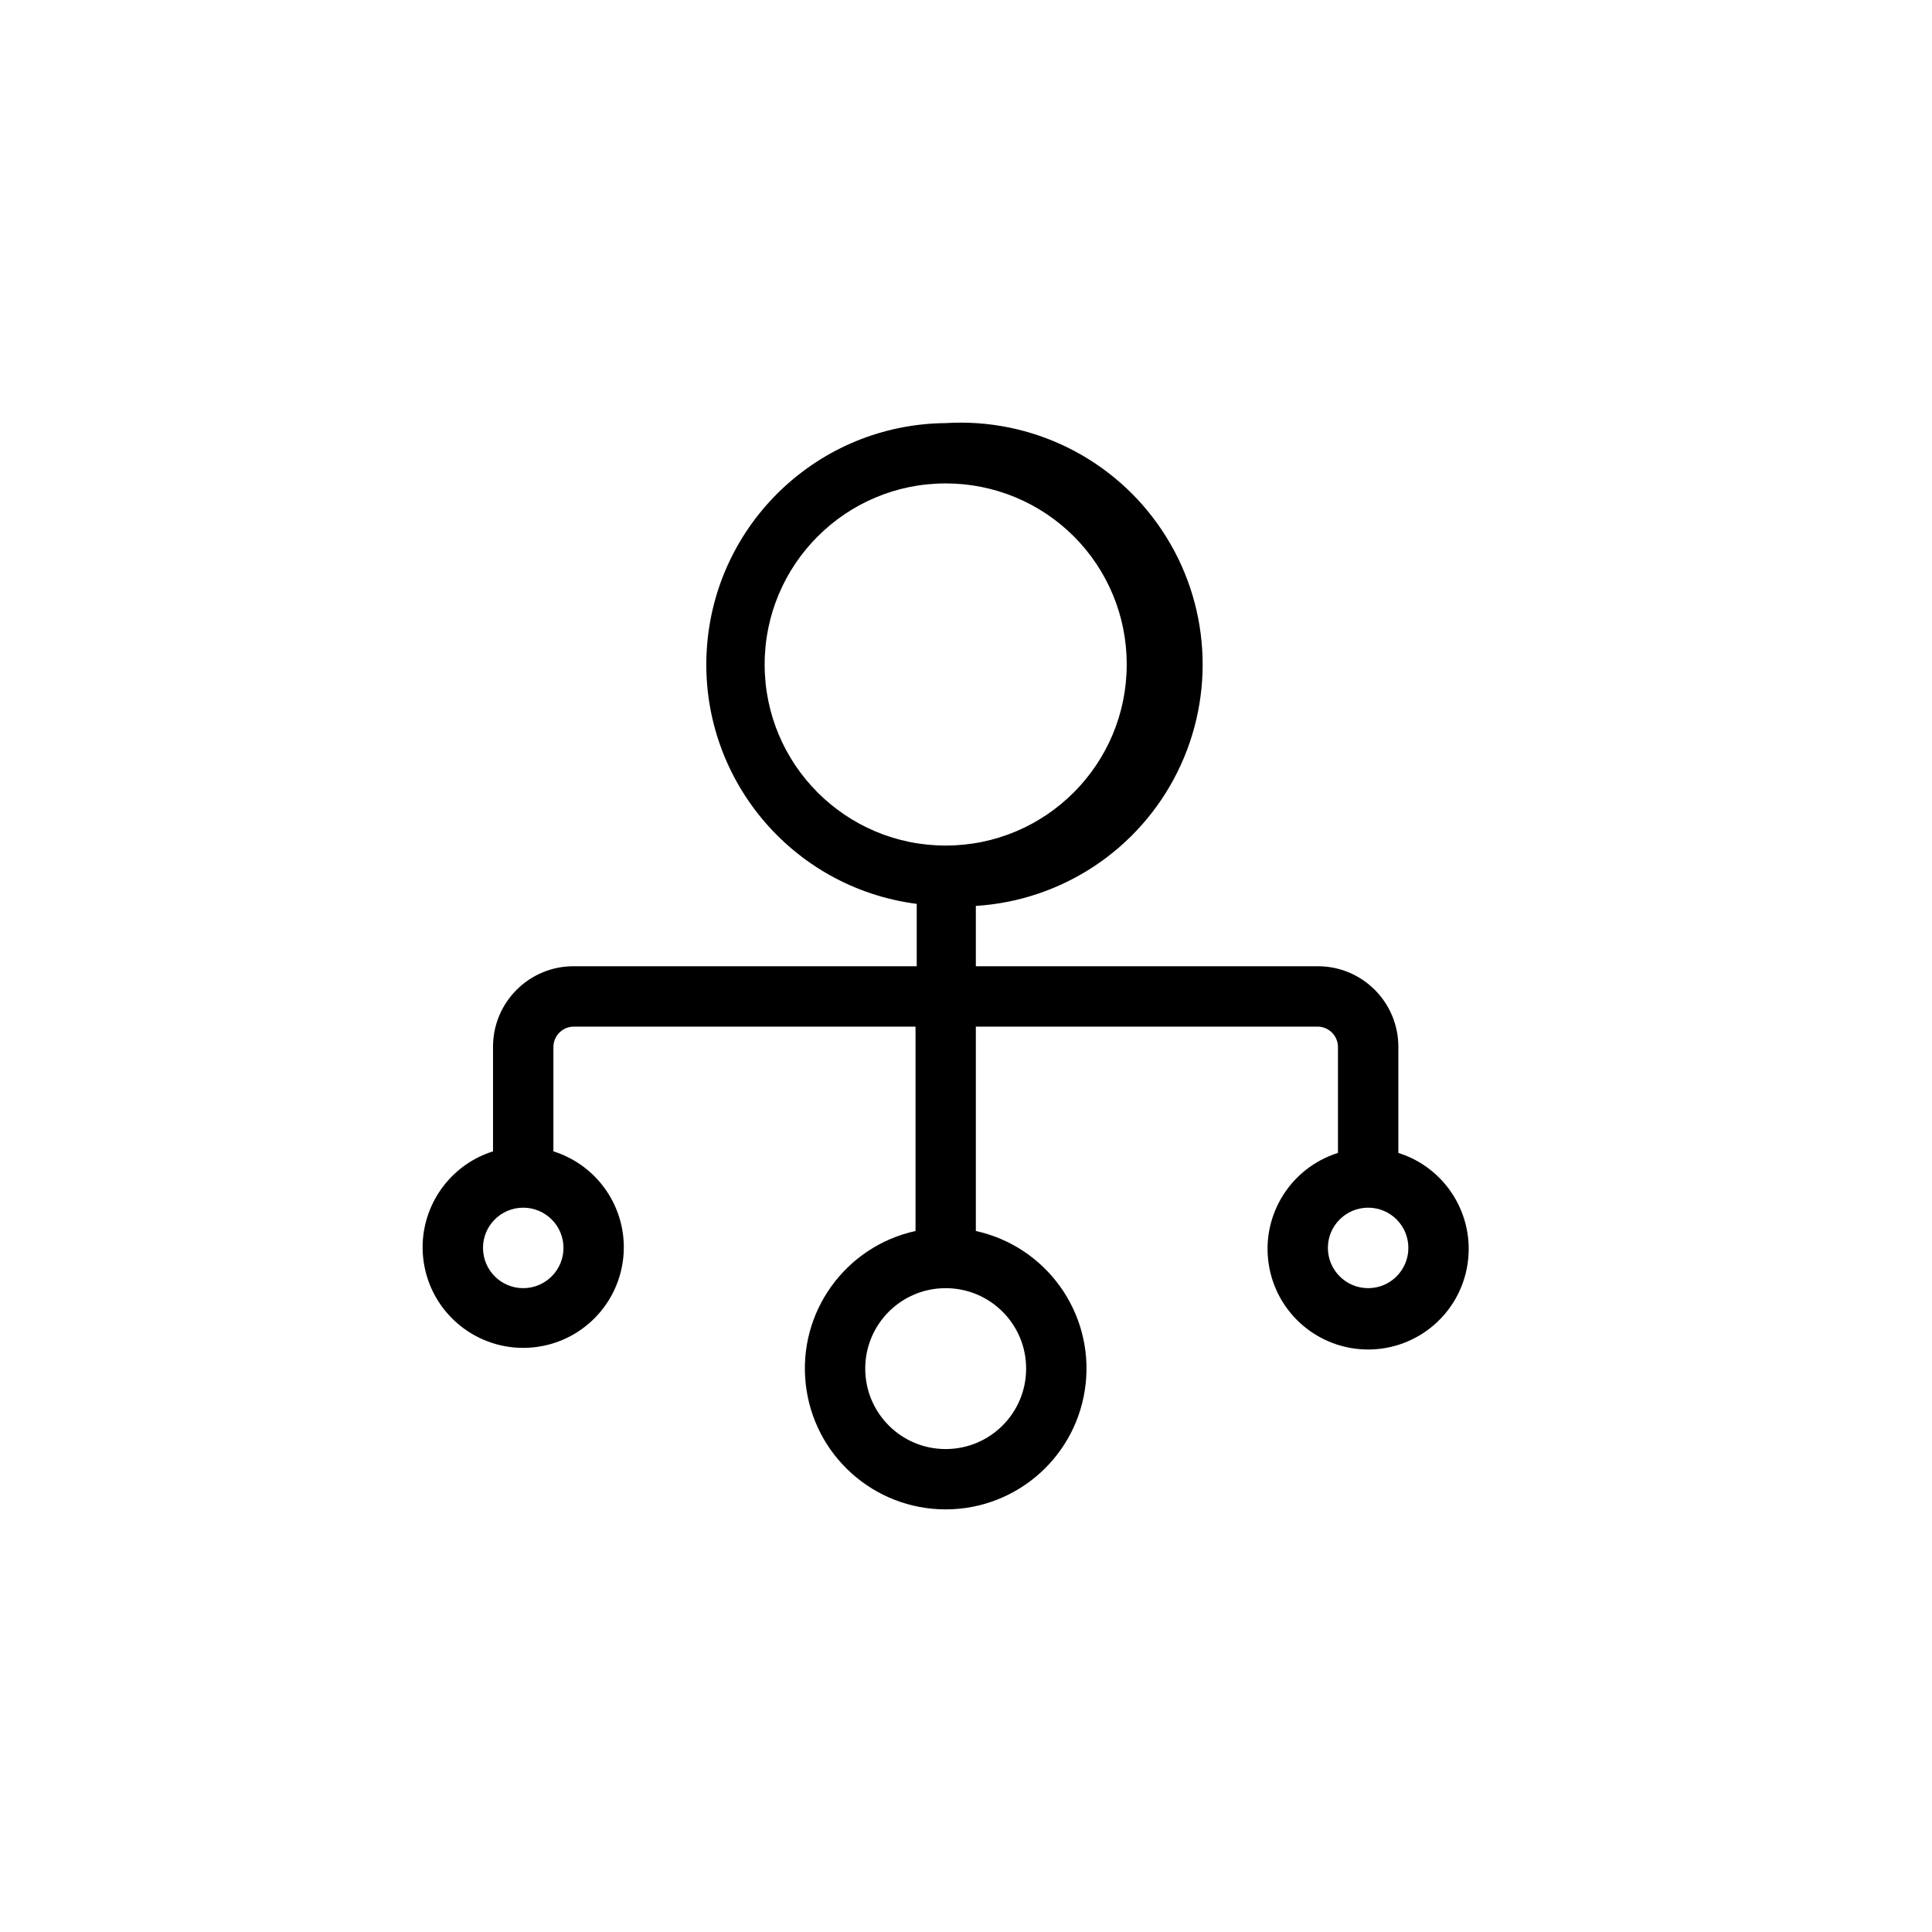 <?xml version="1.0" encoding="UTF-8"?>
<svg width="32px" height="32px" viewBox="0 0 32 32" version="1.1" xmlns="http://www.w3.org/2000/svg" xmlns:xlink="http://www.w3.org/1999/xlink">
    <title>4286DB80-0EC6-4C60-A653-C9D9CA049526</title>
    <defs>
        <filter color-interpolation-filters="auto" id="filter-1">
            <feColorMatrix in="SourceGraphic" type="matrix" values="0 0 0 0 0.443 0 0 0 0 0.451 0 0 0 0 0.459 0 0 0 1 0"></feColorMatrix>
        </filter>
    </defs>
    <g id="Symbols" stroke="none" stroke-width="1" fill="none" fill-rule="evenodd">
        <g id="noun_Router_3743720" filter="url(#filter-1)">
            <g transform="translate(7, 7)">
                <path d="M8.663,0.008 C10.092,-0.081 11.46,0.598 12.251,1.791 C13.043,2.983 13.138,4.507 12.501,5.789 C11.864,7.071 10.592,7.915 9.163,8.005 L9.163,9.004 L14.828,9.004 C15.564,9.004 16.161,9.601 16.161,10.337 L16.161,12.096 C16.945,12.343 17.432,13.126 17.307,13.939 C17.183,14.752 16.483,15.352 15.661,15.352 C14.838,15.352 14.139,14.752 14.014,13.939 C13.889,13.126 14.376,12.343 15.161,12.096 L15.161,10.337 C15.158,10.157 15.014,10.011 14.834,10.004 L9.163,10.004 L9.163,13.389 C10.326,13.645 11.111,14.735 10.982,15.919 C10.854,17.103 9.854,18 8.663,18 C7.473,18 6.473,17.103 6.345,15.919 C6.216,14.735 7,13.645 8.164,13.389 L8.164,10.004 L2.499,10.004 C2.319,10.007 2.173,10.151 2.166,10.331 L2.166,10.331 L2.166,12.07 C2.951,12.317 3.438,13.099 3.313,13.912 C3.188,14.725 2.489,15.325 1.666,15.325 C0.844,15.325 0.144,14.725 0.019,13.912 C-0.105,13.099 0.382,12.317 1.166,12.07 L1.166,10.337 C1.166,9.601 1.763,9.004 2.499,9.004 L8.184,9.004 L8.184,7.971 C6.099,7.701 4.58,5.864 4.706,3.766 C4.833,1.668 6.562,0.026 8.663,0.008 Z M8.663,14.336 C7.927,14.336 7.331,14.932 7.331,15.668 C7.331,16.405 7.927,17.001 8.663,17.001 C9.4,17.001 9.996,16.405 9.996,15.668 C9.996,14.932 9.4,14.336 8.663,14.336 Z M1.666,13.003 C1.298,13.003 1,13.301 1,13.669 C1,14.037 1.298,14.336 1.666,14.336 C2.034,14.336 2.333,14.037 2.333,13.669 C2.333,13.301 2.034,13.003 1.666,13.003 Z M15.661,13.003 C15.293,13.003 14.994,13.301 14.994,13.669 C14.994,14.037 15.293,14.336 15.661,14.336 C16.029,14.336 16.327,14.037 16.327,13.669 C16.327,13.301 16.029,13.003 15.661,13.003 Z M8.663,1.007 C7.007,1.007 5.665,2.35 5.665,4.006 C5.665,5.662 7.007,7.005 8.663,7.005 C10.32,7.005 11.662,5.662 11.662,4.006 C11.664,3.21 11.349,2.447 10.786,1.884 C10.223,1.321 9.459,1.006 8.663,1.007 L8.663,1.007 Z" id="Shape" fill="#000000" fill-rule="nonzero"></path>
            </g>
        </g>
    </g>
</svg>